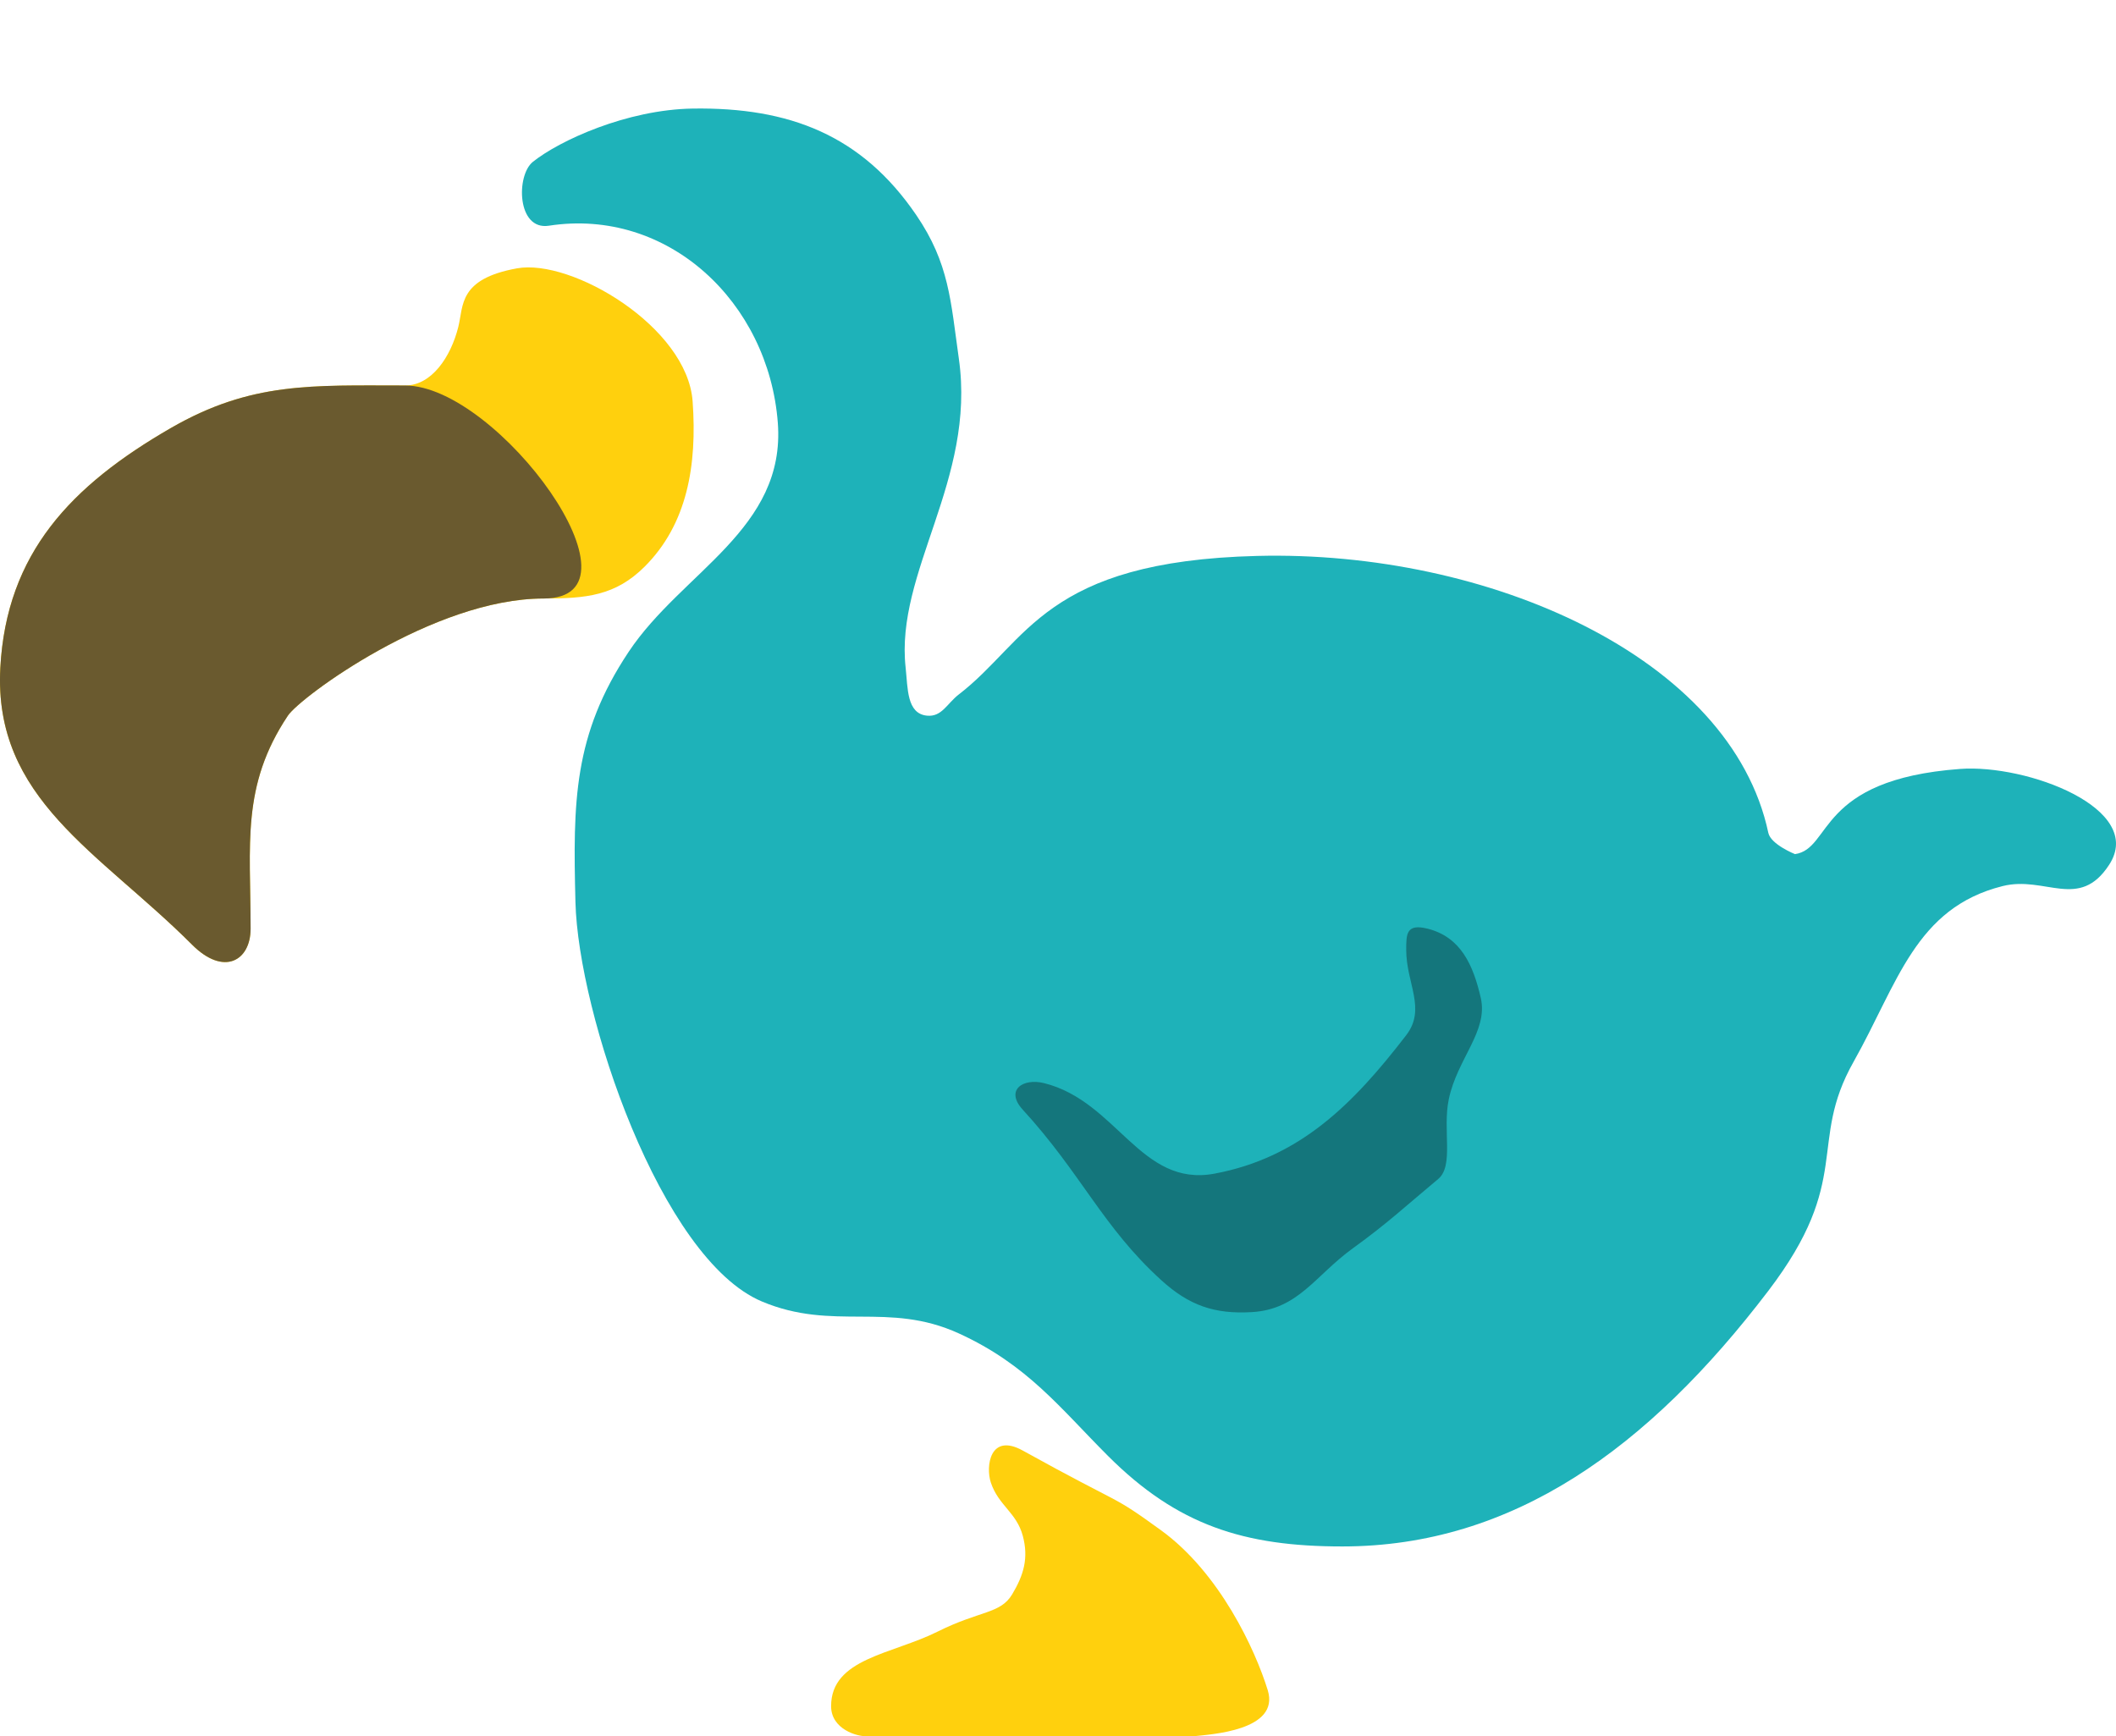 <svg width="39" height="32" viewBox="0 0 39 32" fill="none" xmlns="http://www.w3.org/2000/svg">
<path d="M8.447 6.025C8.309 6.578 7.956 7.105 7.466 7.105C5.752 7.105 4.632 7.033 3.147 7.89C1.314 8.948 0.12 10.194 0.006 12.307C-0.124 14.728 1.826 15.697 3.54 17.411C4.128 18 4.619 17.705 4.619 17.116C4.619 15.56 4.442 14.485 5.306 13.19C5.536 12.846 7.994 11.031 10.018 11.031C10.803 11.031 11.342 10.982 11.883 10.442C12.668 9.657 12.85 8.574 12.766 7.399C12.668 6.025 10.535 4.762 9.527 4.946C8.447 5.142 8.545 5.633 8.447 6.025Z" fill="#FFD00D"/>
<path d="M5.306 13.19C5.536 12.846 7.994 11.031 10.018 11.031C12.041 11.031 9.18 7.105 7.466 7.105C5.752 7.105 4.632 7.033 3.147 7.89C1.314 8.948 0.12 10.194 0.006 12.307C-0.124 14.728 1.826 15.697 3.54 17.411C4.128 18 4.619 17.705 4.619 17.116C4.619 15.56 4.442 14.485 5.306 13.19Z" fill="#6A5A2F"/>
<path d="M36.126 14.172C33.476 14.368 33.77 15.644 33.083 15.742C33.083 15.742 32.638 15.564 32.592 15.35C31.905 12.111 27.428 10.139 23.17 10.246C19.244 10.344 18.949 11.816 17.673 12.798C17.454 12.966 17.359 13.218 17.084 13.19C16.709 13.152 16.733 12.682 16.692 12.307C16.495 10.54 17.99 8.848 17.673 6.614C17.522 5.545 17.496 4.856 16.888 3.964C15.884 2.491 14.549 1.974 12.766 2.001C11.554 2.02 10.312 2.59 9.821 2.983C9.509 3.233 9.527 4.251 10.116 4.16C12.315 3.822 14.167 5.573 14.336 7.792C14.485 9.753 12.569 10.54 11.588 12.012C10.566 13.545 10.56 14.784 10.606 16.626C10.658 18.687 12.177 23.202 14.042 23.987C15.366 24.544 16.366 23.979 17.673 24.576C18.936 25.153 19.538 25.95 20.421 26.833C21.7 28.112 22.932 28.502 24.74 28.502C27.881 28.502 30.385 26.688 32.592 23.791C34.163 21.729 33.311 21.08 34.163 19.57C34.977 18.125 35.301 16.733 36.911 16.331C37.696 16.135 38.323 16.787 38.874 15.938C39.548 14.902 37.358 14.081 36.126 14.172Z" fill="#1EB2B9"/>
<path d="M18.851 26.735C18.244 26.399 18.164 27.03 18.262 27.324C18.403 27.748 18.735 27.874 18.851 28.306C18.96 28.713 18.871 29.024 18.655 29.385C18.438 29.747 18.066 29.68 17.28 30.072C16.444 30.491 15.318 30.563 15.318 31.446C15.318 31.869 15.799 32.015 16 32H22C22.309 31.966 23.595 31.898 23.366 31.152C23.136 30.405 22.483 28.993 21.403 28.207C20.444 27.51 20.76 27.793 18.851 26.735Z" fill="#FFD00D"/>
<path d="M25.918 19.079C24.937 20.355 23.955 21.337 22.385 21.631C21.02 21.887 20.591 20.3 19.244 19.963C18.851 19.865 18.52 20.092 18.851 20.453C19.931 21.631 20.323 22.613 21.403 23.594C21.914 24.059 22.382 24.224 23.072 24.183C23.932 24.133 24.238 23.51 24.937 23.005C25.577 22.543 25.918 22.22 26.507 21.73C26.802 21.484 26.584 20.825 26.703 20.257C26.86 19.51 27.433 19.005 27.292 18.392C27.152 17.78 26.921 17.269 26.311 17.116C25.918 17.018 25.918 17.215 25.918 17.509C25.918 18.122 26.292 18.593 25.918 19.079Z" fill="#14767C"/>
</svg>
